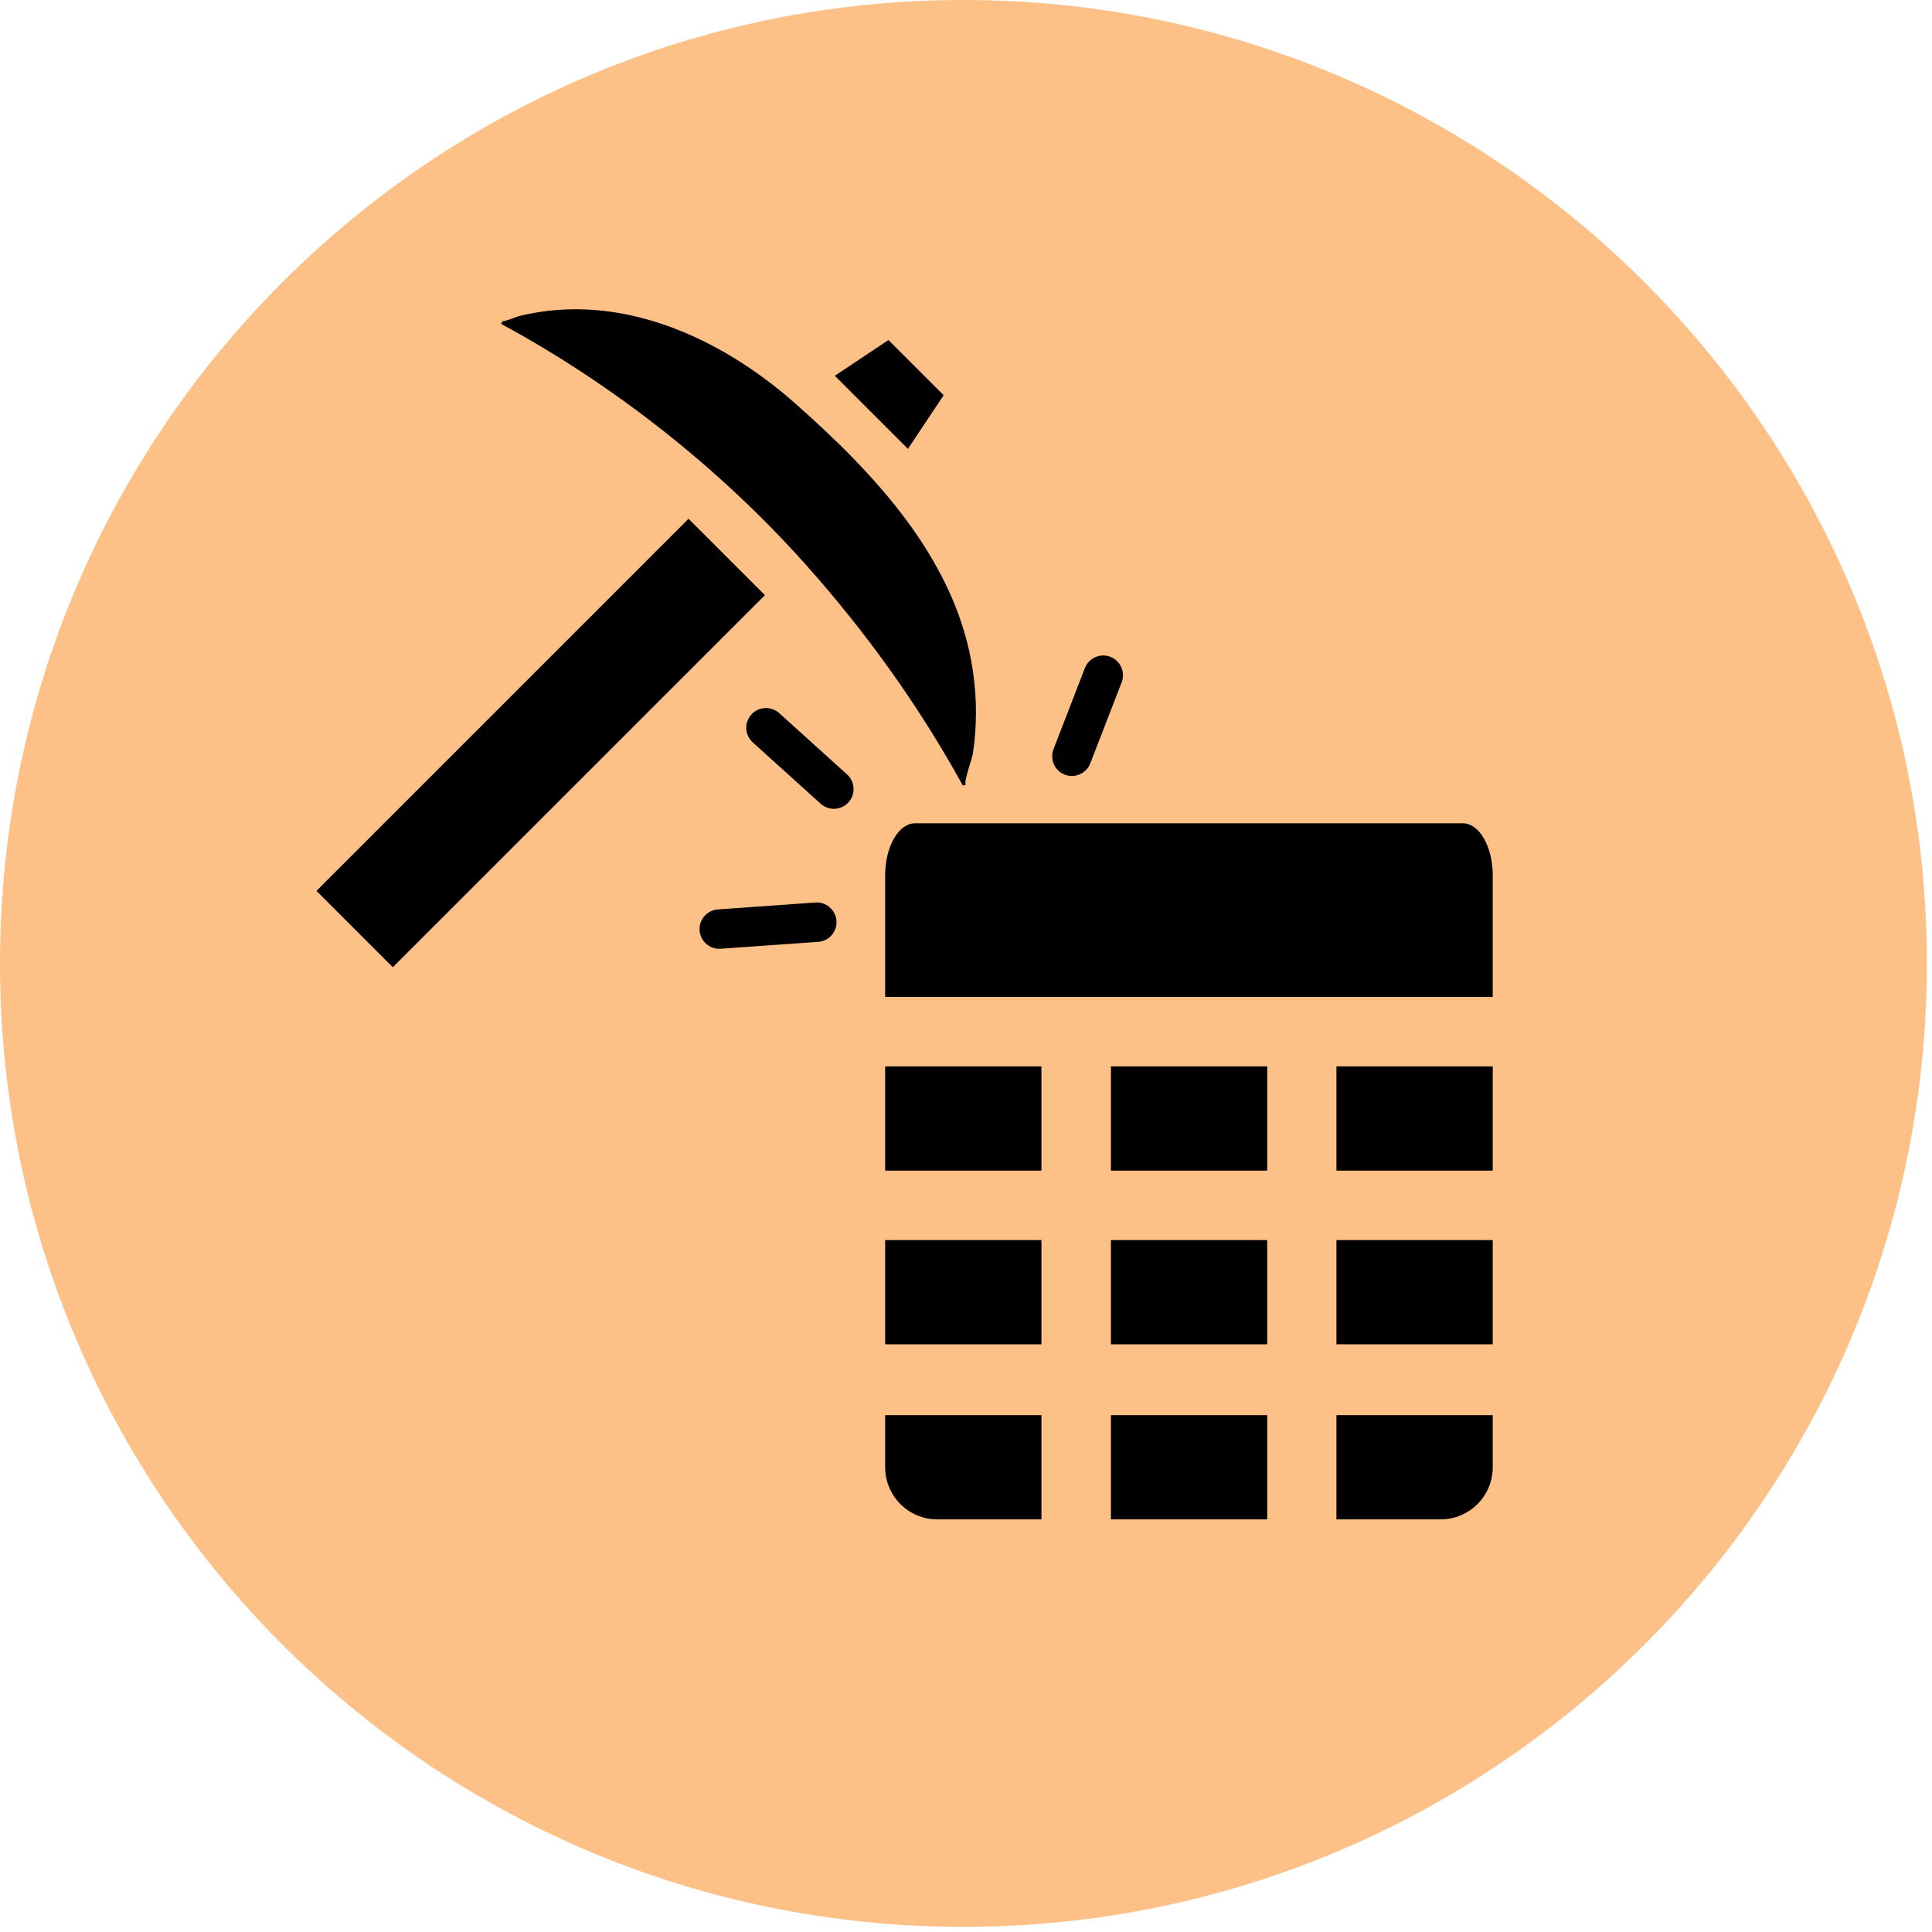<svg width="640" height="640" xmlns="http://www.w3.org/2000/svg" preserveAspectRatio="xMidYMid meet" version="1.1">

 <g>
  <title>Layer 1</title>
  <path id="bEP6Bzlc" d="m638.3,319.15c0,176.14 -143.01,319.15 -319.15,319.15c-176.14,0 -319.15,-143.01 -319.15,-319.15c0,-176.14 143.01,-319.15 319.15,-319.15c176.14,0 319.15,143.01 319.15,319.15z" fill="#fdc086"/>
  <path id="a3bi0j2Xsf" d="m368.01,503.31c0,0 0,0 0,0c0,-20.72 0,-32.22 0,-34.52c0,0 0,0 0,0c31.05,0 48.32,0 51.77,0c0,0 0,0 0,0c0,20.71 0,32.21 0,34.52c0,0 0,0 0,0c-31.08,0 -48.33,0 -51.77,0z"/>
  <path id="hkZU7zHll" d="m368.01,445.32c0,0 0,0 0,0c0,-20.7 0,-32.2 0,-34.52c0,0 0,0 0,0c31.05,0 48.32,0 51.77,0c0,0 0,0 0,0c0,20.72 0,32.21 0,34.52c0,0 0,0 0,0c-31.08,0 -48.33,0 -51.77,0z"/>
  <path id="b6jhh1FTu" d="m368.01,387.79c0,0 0,0 0,0c0,-20.72 0,-32.22 0,-34.52c0,0 0,0 0,0c31.05,0 48.32,0 51.77,0c0,0 0,0 0,0c0,20.71 0,32.21 0,34.52c0,0 0,0 0,0c-31.08,0 -48.33,0 -51.77,0z"/>
  <path id="a2rKF5UhtJ" d="m293.22,445.32c0,0 0,0 0,0c0,-20.7 0,-32.2 0,-34.52c0,0 0,0 0,0c31.07,0 48.32,0 51.77,0c0,0 0,0 0,0c0,20.72 0,32.21 0,34.52c0,0 0,0 0,0c-31.06,0 -48.33,0 -51.77,0z"/>
  <path id="a1xIAt3K6" d="m293.22,387.79c0,0 0,0 0,0c0,-20.72 0,-32.22 0,-34.52c0,0 0,0 0,0c31.07,0 48.32,0 51.77,0c0,0 0,0 0,0c0,20.71 0,32.21 0,34.52c0,0 0,0 0,0c-31.06,0 -48.33,0 -51.77,0z"/>
  <path id="b1N6lIn57D" d="m293.22,468.79c0,9.2 0,14.95 0,17.25c0,9.54 7.73,17.27 17.25,17.27c2.31,0 13.82,0 34.52,0c0,-2.31 0,-13.81 0,-34.52c-31.05,0 -48.32,0 -51.77,0z"/>
  <path id="a6sseYgide" d="m442.71,445.32c0,0 0,0 0,0c0,-20.7 0,-32.2 0,-34.52c0,0 0,0 0,0c31.09,0 48.33,0 51.78,0c0,0 0,0 0,0c0,20.72 0,32.21 0,34.52c0,0 0,0 0,0c-31.07,0 -48.33,0 -51.78,0z"/>
  <path id="dJVQ3okPb" d="m442.71,387.79c0,0 0,0 0,0c0,-20.72 0,-32.22 0,-34.52c0,0 0,0 0,0c31.09,0 48.33,0 51.78,0c0,0 0,0 0,0c0,20.71 0,32.21 0,34.52c0,0 0,0 0,0c-31.07,0 -48.33,0 -51.78,0z"/>
  <path id="bdKfgPeYR" d="m303.12,272.73c-5.47,0 -9.9,7.73 -9.9,17.26c0,5.39 0,18.79 0,40.27c40.25,0 181.15,0 201.27,0c0,-24.15 0,-37.58 0,-40.27c0,-9.53 -4.43,-17.26 -9.9,-17.26c-18.14,0 -163.33,0 -181.47,0z"/>
  <path id="a35eWnq5SY" d="m442.71,468.79c0,3.45 0,31.07 0,34.52c21.5,0 33,0 34.51,0c9.53,0 17.27,-7.73 17.27,-17.27c0,-1.14 0,-6.9 0,-17.25c-3.45,0 -20.69,0 -51.78,0z"/>
  <path stroke="null" id="a1vEowyF44" d="m228.087,172.56c14.752,14.761 22.956,22.956 24.593,24.593c0,0 0,0 0,0c-73.528,73.528 -114.377,114.377 -122.555,122.547c0,0 0,0 0,0c-14.752,-14.752 -22.947,-22.947 -24.585,-24.585c0,0 0,0 0,0c73.528,-73.537 114.377,-114.386 122.547,-122.555c0,0 0,0 0,0z"/>
  <path stroke="null" id="aAsujmJQT" d="m277.33,124.551l23.359,23.359l11.271,-16.922l-17.708,-17.708l-16.922,11.271z"/>
  <path stroke="null" id="c1oHuDfW3A" d="m319.388,259.99c-0.665,-1.245 2.141,-8.785 2.371,-10.295c1.399,-8.973 1.356,-18.184 0.06,-27.165c-5.254,-36.496 -32.291,-65.187 -58.927,-88.693c-24.325,-21.45 -57.315,-36.752 -90.535,-28.726c-0.981,0.23 -5.373,2.132 -6.107,1.74c37.331,20.231 72.266,47.66 100.881,79.678c19.898,22.269 37.451,46.637 51.865,72.744c0.136,0.239 0.264,0.478 0.392,0.716z"/>
  <path id="bf2Ksollw" d="m271.85,266.24c1.25,1.13 2.82,1.69 4.38,1.69c1.78,0 3.56,-0.73 4.85,-2.16c2.41,-2.67 2.2,-6.8 -0.47,-9.22c-2.25,-2.03 -20.25,-18.29 -22.49,-20.32c-2.67,-2.41 -6.81,-2.21 -9.23,0.47c-2.41,2.68 -2.21,6.81 0.47,9.23c2.25,2.03 20.24,18.28 22.49,20.31z"/>
  <path id="aozlura" d="m361.17,252.89c1.04,-2.69 9.36,-24.18 10.4,-26.87c1.3,-3.36 -0.38,-7.14 -3.74,-8.44c-3.34,-1.3 -7.14,0.37 -8.45,3.73c-1.04,2.69 -9.35,24.18 -10.39,26.86c-1.3,3.37 0.37,7.15 3.73,8.45c0.78,0.3 1.57,0.44 2.36,0.44c2.62,0 5.09,-1.59 6.09,-4.17z"/>
  <path id="c8ci4yayJ" d="m237.8,301.26c-3.6,0.25 -6.3,3.37 -6.05,6.97c0.24,3.44 3.11,6.07 6.5,6.07c0.16,0 0.32,0 0.47,-0.02c3.23,-0.22 29.09,-2.05 32.32,-2.28c3.6,-0.25 6.31,-3.38 6.05,-6.97c-0.25,-3.61 -3.49,-6.37 -6.97,-6.06c-3.23,0.23 -29.08,2.06 -32.32,2.29z"/>
 </g>
</svg>